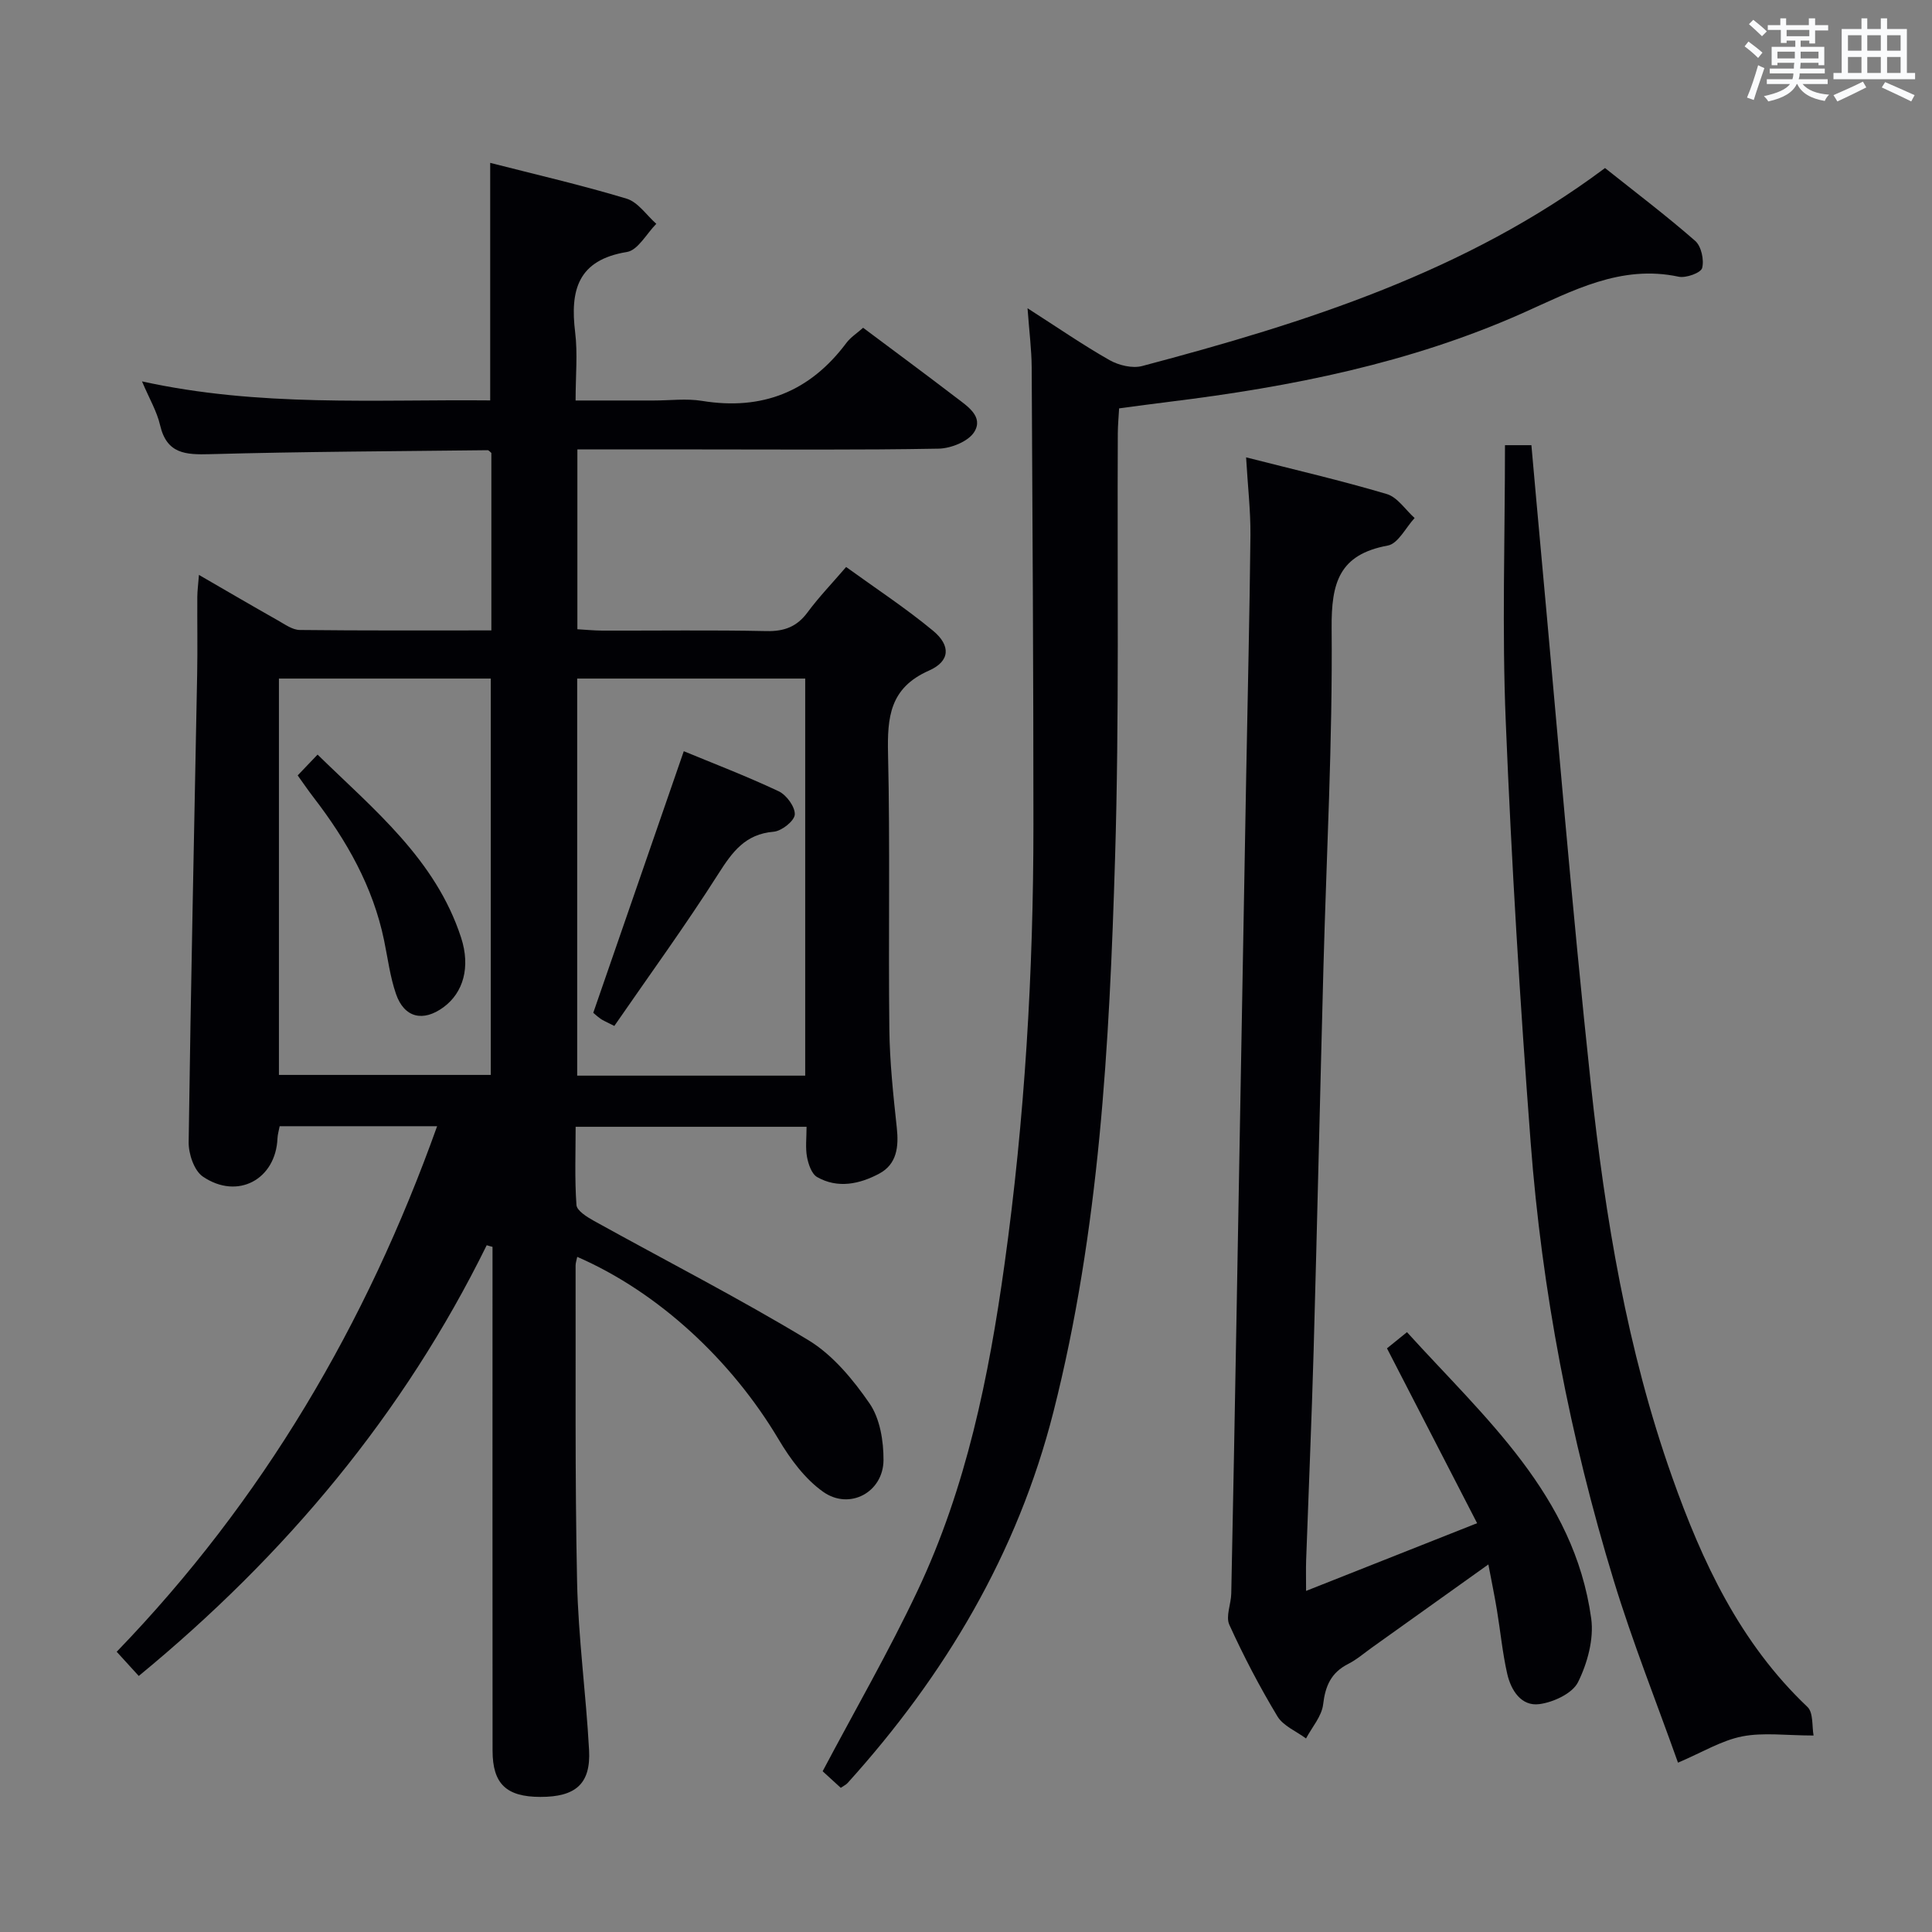 <svg enable-background="new 0 0 400 400" viewBox="0 0 400 400" xmlns="http://www.w3.org/2000/svg"><rect x="0" y="0" width="400" height="400" fill="#808080" stroke="none"/><g fill="#010105"><path d="m100.77 257.81c-17.21 34.96-41.56 64.1-72.04 89.18-1.41-1.55-2.72-2.98-4.57-5.01 30.26-31.33 51.7-67.82 66.34-108.81-11.16 0-21.79 0-32.6 0-.17.93-.42 1.72-.45 2.51-.35 8.51-8.26 12.81-15.45 7.92-1.81-1.23-2.98-4.72-2.94-7.15.44-32.29 1.15-64.58 1.76-96.87.1-5.33 0-10.67.03-16 .01-1.26.18-2.52.34-4.55 5.81 3.36 11.07 6.44 16.38 9.44 1.43.81 2.98 1.94 4.49 1.96 13.13.15 26.26.09 39.67.09 0-12.55 0-24.64 0-36.74-.26-.2-.52-.57-.77-.57-19.14.22-38.29.29-57.43.82-5.11.14-9.01-.04-10.39-6.02-.66-2.85-2.23-5.48-3.74-9.05 24.29 5.35 48.18 3.71 72.09 3.94 0-16.47 0-32.51 0-49.18 9.45 2.42 18.94 4.6 28.24 7.41 2.36.71 4.12 3.42 6.15 5.21-2.01 2.02-3.8 5.46-6.08 5.83-10.18 1.65-11.79 7.92-10.72 16.64.54 4.4.09 8.93.09 14.11h16.2c3.33 0 6.74-.45 9.99.08 12.46 2.03 22.34-1.92 29.88-12.01.87-1.16 2.18-1.99 3.46-3.13 6.48 4.85 12.9 9.59 19.24 14.44 2.35 1.8 5.74 3.95 3.77 7.13-1.22 1.97-4.82 3.41-7.38 3.46-16.49.3-33 .16-49.5.16-8.31 0-16.62 0-25.29 0v37.23c1.64.09 3.4.27 5.16.28 11.33.03 22.67-.14 34 .1 3.71.08 6.31-.92 8.51-3.9 2.27-3.07 4.93-5.84 7.97-9.37 6.08 4.4 12.3 8.48 17.99 13.19 3.71 3.07 3.56 6.32-.84 8.26-8.14 3.59-8.64 9.68-8.47 17.26.44 18.99.05 38 .27 56.99.08 6.8.81 13.61 1.54 20.38.43 3.95.03 7.56-3.64 9.52-4.03 2.15-8.56 3.15-12.85.71-1.14-.65-1.82-2.67-2.1-4.17-.35-1.92-.09-3.95-.09-6.24-15.88 0-31.47 0-47.81 0 0 5.35-.22 10.8.17 16.2.09 1.19 2.22 2.5 3.66 3.3 14.79 8.2 29.87 15.92 44.33 24.66 5.07 3.07 9.28 8.16 12.7 13.13 2.15 3.13 2.9 7.76 2.88 11.72-.04 6.65-7.03 10.44-12.5 6.56-3.76-2.66-6.8-6.78-9.2-10.82-9.77-16.45-24.96-30.54-41.71-37.82-.13.66-.34 1.23-.34 1.81.05 21.83-.15 43.67.31 65.49.25 11.61 1.85 23.19 2.48 34.8.38 7-2.78 9.73-10.1 9.71-7.02-.01-9.87-2.7-9.88-9.56-.03-33-.01-66-.01-99 0-1.77 0-3.55 0-5.32-.38-.09-.79-.22-1.2-.34zm65.94-35.11c0-27.56 0-54.8 0-82.21-15.85 0-31.42 0-47.21 0v82.21zm-108.96-.15h43.86c0-27.61 0-54.84 0-82.06-14.81 0-29.22 0-43.86 0z"/><path d="m212.74 63.82c6.35 4.07 11.53 7.65 16.98 10.74 1.91 1.08 4.72 1.76 6.76 1.22 33.84-8.96 67.06-19.48 95.82-40.99 6.37 5.07 12.7 9.86 18.67 15.08 1.26 1.1 1.88 3.94 1.44 5.62-.26 1-3.34 2.12-4.86 1.8-12-2.57-22.03 2.96-32.27 7.52-23.32 10.38-47.99 15.28-73.13 18.37-3.29.4-6.58.86-10.45 1.37-.09 1.68-.26 3.44-.27 5.2-.15 29.31.32 58.65-.57 87.94-1.16 38.51-3.21 77.01-12.76 114.63-7.45 29.34-22.46 54.52-42.61 76.83-.31.35-.78.56-1.42 1-1.43-1.31-2.85-2.61-3.75-3.43 6.73-12.72 13.71-24.8 19.65-37.38 10.1-21.36 14.76-44.28 18-67.56 4.21-30.19 5.99-60.52 5.99-90.97 0-31.6-.19-63.2-.36-94.79-.03-3.66-.5-7.28-.86-12.2z"/><path d="m257.99 94.69c10.03 2.56 19.67 4.79 29.14 7.6 2.21.66 3.85 3.26 5.75 4.96-1.83 1.98-3.42 5.31-5.55 5.7-10.07 1.85-11.71 7.68-11.63 17.11.21 23.44-1.07 46.88-1.7 70.33-.7 26.44-1.29 52.89-2.03 79.33-.41 14.46-1.04 28.9-1.55 43.36-.06 1.78-.01 3.56-.01 6.3 12.04-4.77 23.2-9.18 35.41-14.02-6.41-12.44-12.47-24.19-18.66-36.2 1.04-.85 2.31-1.87 4.14-3.35 16.11 17.77 34.61 33.73 38.14 59.26.59 4.26-.78 9.28-2.73 13.21-1.16 2.33-5.09 4.16-8 4.54-3.75.5-5.87-2.86-6.65-6.25-.99-4.35-1.41-8.83-2.14-13.24-.48-2.91-1.08-5.8-1.77-9.43-8.5 6.07-16.31 11.65-24.12 17.22-1.62 1.16-3.16 2.5-4.92 3.39-3.51 1.78-4.72 4.53-5.17 8.37-.29 2.46-2.3 4.71-3.54 7.05-2.02-1.5-4.73-2.59-5.93-4.59-3.68-6.11-7-12.46-9.95-18.95-.79-1.74.36-4.29.4-6.48.39-18.97.74-37.93 1.08-56.9.67-37.44 1.33-74.88 2.01-112.32.3-16.63.71-33.27.88-49.9.04-5.09-.56-10.2-.9-16.1z"/><path d="m311.59 92.17h5.47c.66 7.33 1.29 14.55 1.96 21.77 3.4 36.88 6.41 73.8 10.36 110.62 2.96 27.55 7.49 54.9 16.79 81.17 6.25 17.67 14.08 34.44 28.04 47.67 1.26 1.19.92 4.06 1.27 5.92-5.64 0-10.38-.68-14.81.19-4.28.85-8.25 3.3-13.26 5.43-4.41-12.41-9.39-24.89-13.3-37.7-9.05-29.61-14.87-59.92-17.21-90.79-2.2-28.99-3.97-58.03-5.15-87.07-.79-18.89-.16-37.85-.16-57.21z"/><path d="m141.57 155.53c5.97 2.47 12.92 5.13 19.64 8.29 1.62.76 3.43 3.24 3.34 4.82-.08 1.33-2.73 3.43-4.38 3.56-5.89.49-8.55 4.18-11.45 8.73-6.82 10.72-14.31 21.01-21.53 31.48-1.74-.89-2.35-1.12-2.87-1.5-.79-.57-1.51-1.24-1.49-1.22 6.32-18.26 12.47-36.02 18.74-54.16z"/><path d="m61.63 160.54c1.28-1.34 2.41-2.52 4.12-4.31 11.69 11.43 24.43 21.68 29.71 37.88 2 6.13.45 11.42-3.63 14.42-4.23 3.11-8.13 2.2-9.84-2.73-1.23-3.56-1.7-7.39-2.47-11.11-2.3-11.13-7.75-20.69-14.59-29.58-1.11-1.44-2.13-2.94-3.3-4.57z"/></g><path d="m361.2 9.6.8-1c.9.7 1.9 1.4 2.9 2.3l-.9 1.1c-1-1-2-1.8-2.8-2.4zm.5 10.6c.9-2.1 1.6-4.3 2.3-6.7.4.2.8.4 1.3.6-.7 2.1-1.5 4.3-2.2 6.6zm.4-15.2.9-.9c1 .8 2 1.6 2.8 2.4l-1 1c-.9-.9-1.8-1.7-2.7-2.5zm12.5-1.2h1.2v1.4h2.7v1.1h-2.7v2.7h-1.2v-.6h-1.8v1.3h4.9v3.8h-1.2v-.5h-3.7c0 .4-.1.9-.1 1.2h5.1v1h-5.2c0 .5-.1.9-.2 1.2h6v1h-5.2c1.1 1.3 2.9 2 5.5 2.2-.4.4-.7.8-.9 1.3-2.9-.5-4.8-1.6-5.7-3.5h-.1c-.8 1.7-2.7 2.9-5.9 3.6-.2-.4-.6-.8-.9-1.1 2.8-.6 4.6-1.4 5.4-2.5h-4.8v-1h5.3c.1-.3.2-.7.2-1.2h-4.9v-1h5c0-.4 0-.8.1-1.2h-3.5v.5h-1.2v-3.8h4.9v-1.3h-1.8v.5h-1.2v-2.7h-2.7v-1h2.6v-1.4h1.2v1.4h4.7v-1.4zm-6.6 8.3h3.6c0-.4 0-.9 0-1.4h-3.6zm1.9-4.6h4.7v-1.3h-4.7zm6.6 3.2h-3.7v1.4h3.7z" fill="#fafbfc"/><path d="m385.3 3.8h1.3v2.2h2.8v-2.2h1.3v2.2h4.1v9.1h1.7v1.3h-16.9v-1.3h1.7v-9.1h4.1v-2.2zm.4 13.1.7 1.2c-1.8.9-3.8 1.9-6 2.9-.2-.4-.5-.8-.8-1.3 2.3-1 4.3-1.9 6.1-2.8zm-3.1-6.4h2.8v-3.2h-2.8zm0 4.6h2.8v-3.3h-2.8zm4-4.6h2.8v-3.2h-2.8zm0 4.6h2.8v-3.3h-2.8zm3.7 1.9c2.1.9 4.1 1.8 6.1 2.7l-.7 1.3c-2.2-1.1-4.2-2-6.1-2.9zm3.2-9.7h-2.8v3.2h2.8zm-2.8 7.8h2.8v-3.3h-2.8z" fill="#fafbfc"/></svg>